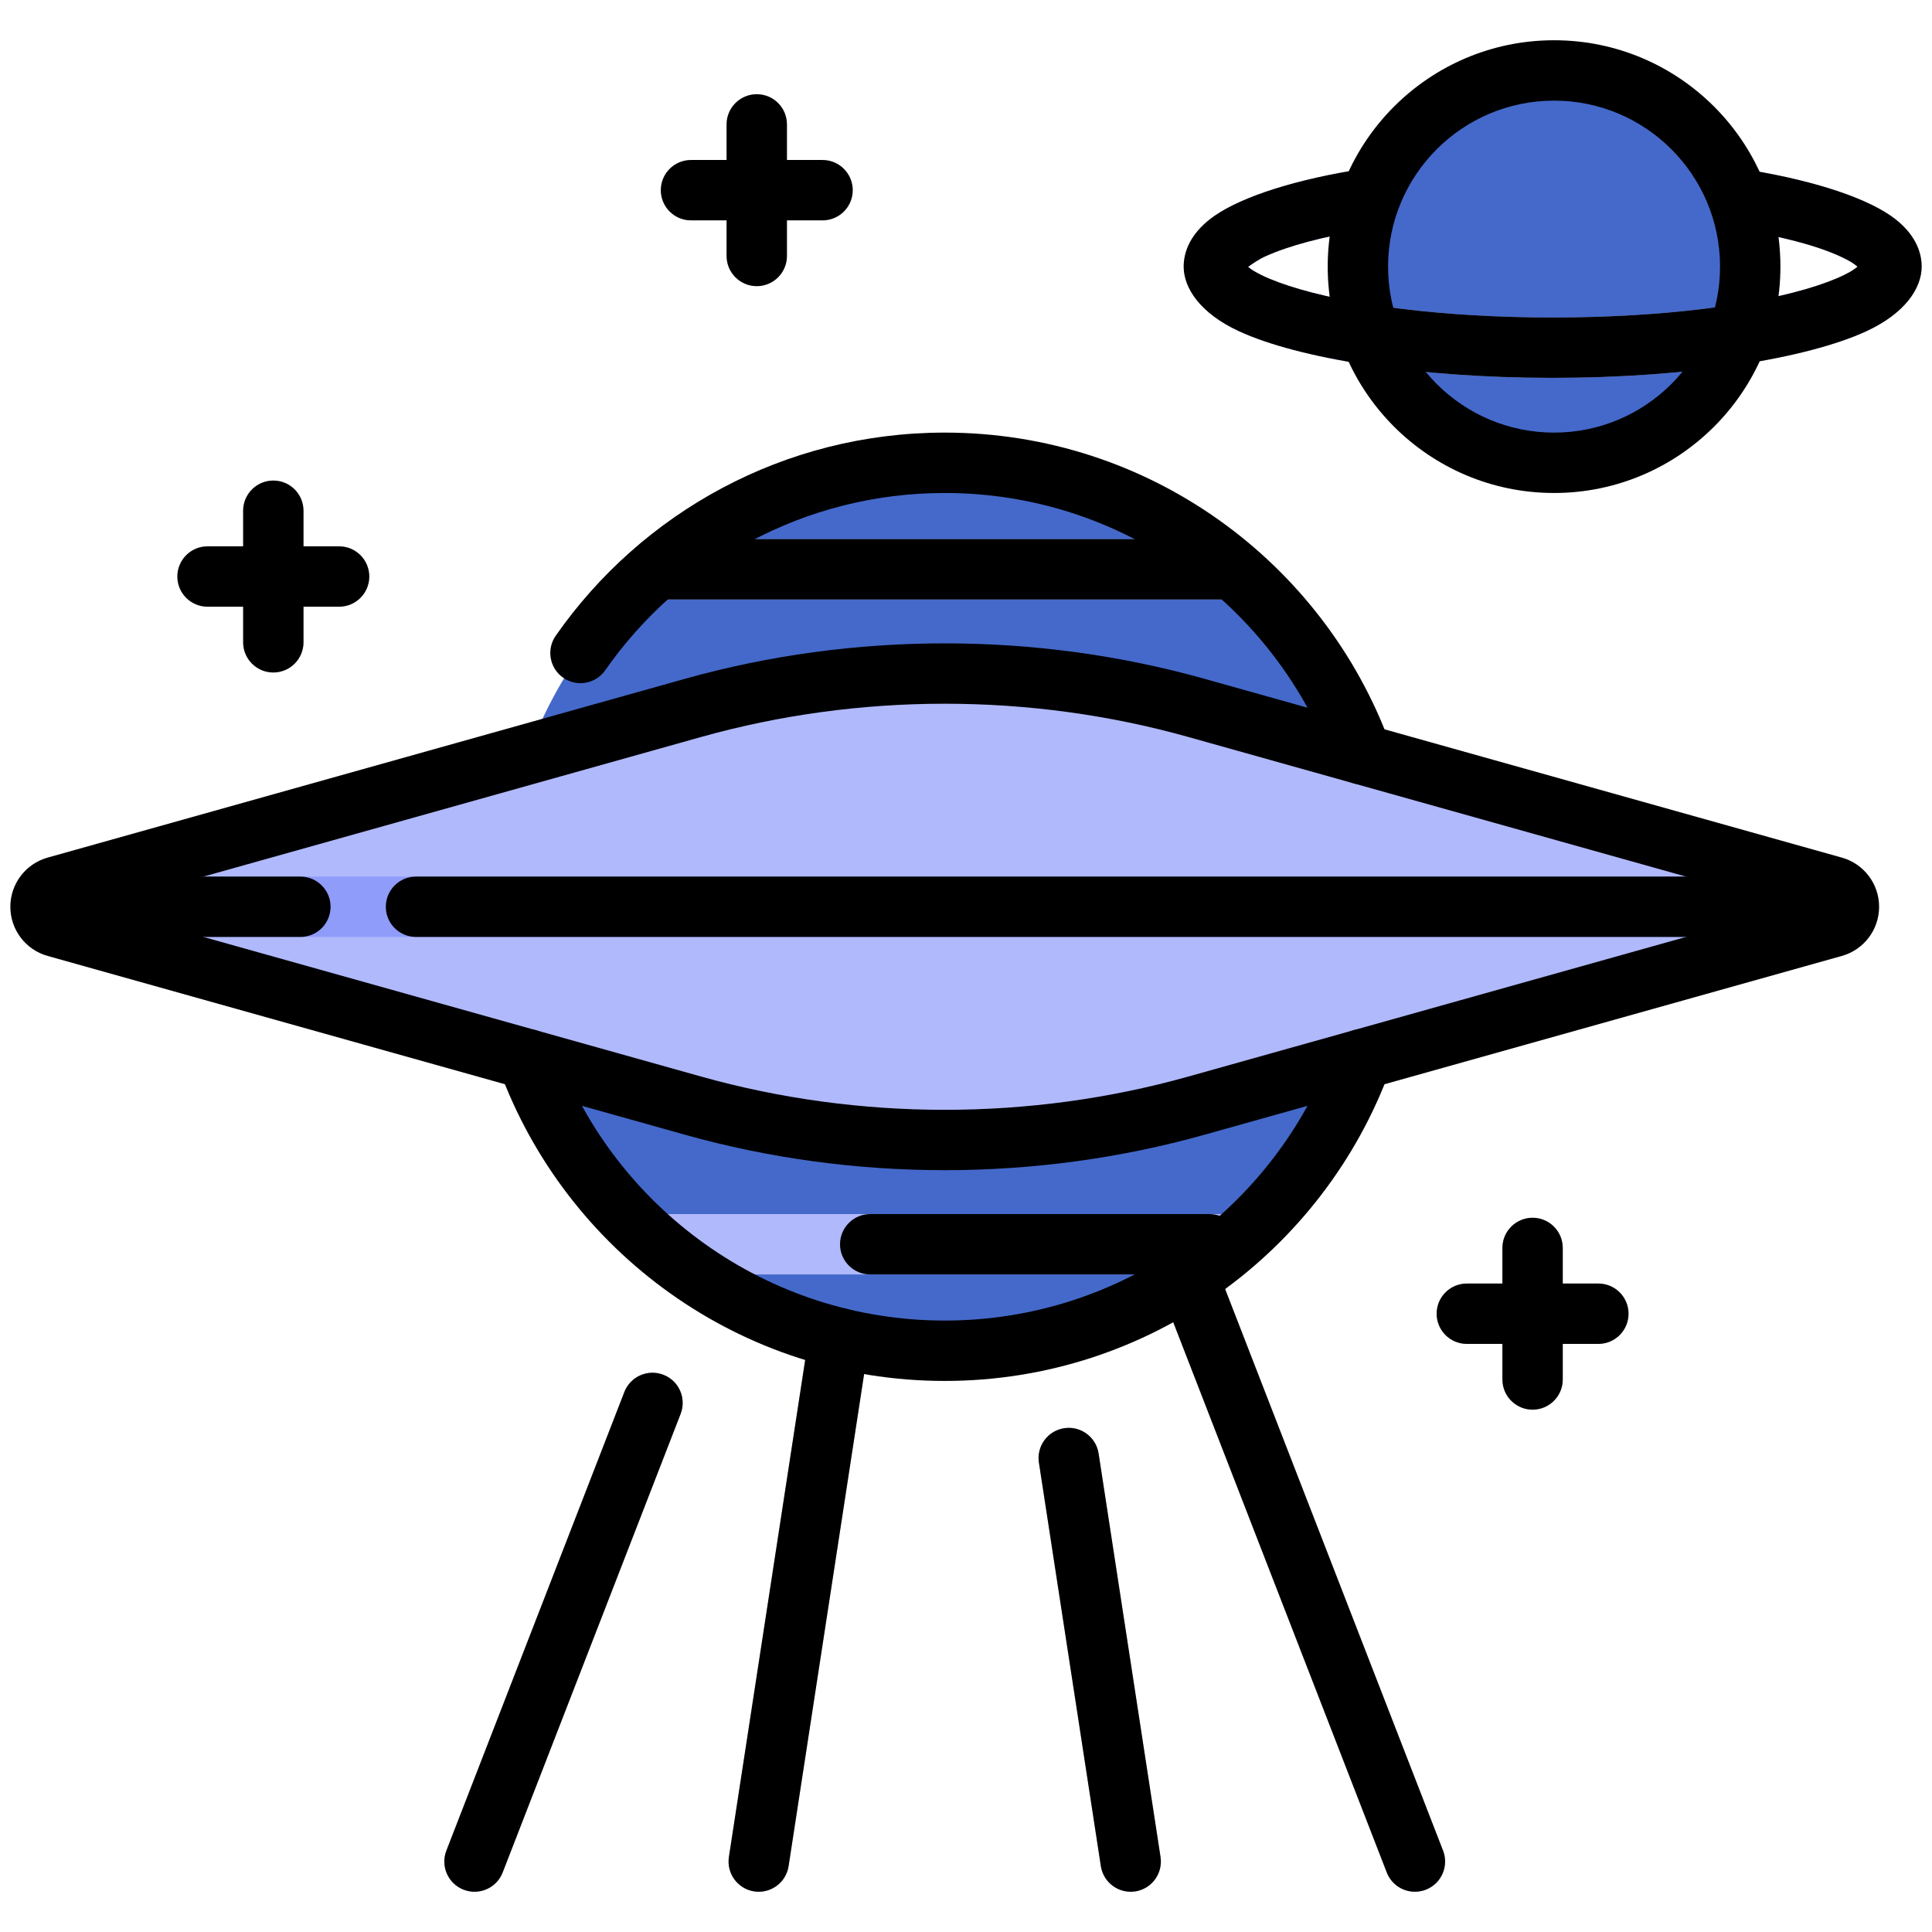 <svg clip-rule="evenodd" fill-rule="evenodd" stroke-linejoin="round" stroke-miterlimit="2" viewBox="0 0 96 96" xmlns="http://www.w3.org/2000/svg"><g><g><path d="m57.653 64.039 11.255 29.004c.299.771 1.169 1.155 1.941.855.772-.299 1.155-1.169.856-1.941l-11.255-29.003c-.3-.772-1.169-1.156-1.941-.856-.772.299-1.155 1.169-.856 1.941zm-32.676 29.004 8.844-22.79c.299-.772-.084-1.642-.856-1.941-.772-.3-1.642.083-1.941.855l-8.844 22.79c-.299.772.084 1.642.856 1.941.772.3 1.642-.084 1.941-.855z" fill="#b0b9fb"/><path d="m51.623 72.677 3.078 20.051c.125.818.891 1.38 1.71 1.255.818-.126 1.38-.892 1.255-1.711l-3.077-20.05c-.126-.818-.892-1.381-1.711-1.255-.818.126-1.38.892-1.255 1.71zm-12.438 20.051 3.992-26.012c.125-.818-.437-1.584-1.255-1.71-.819-.125-1.585.437-1.711 1.255l-3.992 26.011c-.125.819.437 1.585 1.255 1.711.819.125 1.585-.437 1.711-1.255z" fill="#b0b9fb"/><circle cx="46.943" cy="45.057" fill="#4469ca" r="22.061"/><path d="m34.435 35.176c8.115-2.277 16.9-2.277 25.015 0 10.582 2.968 25.05 7.027 31.664 8.882.448.125.758.534.758.999s-.31.873-.758.999c-6.614 1.855-21.082 5.914-31.664 8.882-8.115 2.277-16.9 2.277-25.015 0-10.582-2.968-25.05-7.027-31.664-8.882-.448-.126-.757-.534-.757-.999s.309-.874.757-.999c6.614-1.855 21.082-5.914 31.664-8.882z" fill="#b0b9fb"/><path d="m89.329 43.557 1.785.501c.448.125.758.534.758.999s-.31.873-.758.999l-1.785.501h-84.772l-1.786-.501c-.448-.126-.757-.534-.757-.999s.309-.874.757-.999l1.786-.501z" fill="#8f9cf9"/><path d="m62.859 60.327c-1.074 1.119-2.265 2.126-3.554 3h-24.725c-1.288-.874-2.479-1.88-3.554-3zm-3.554-33.54c1.288.874 2.48 1.88 3.554 3h-31.833c1.074-1.119 2.265-2.126 3.554-3z" fill="#b0b9fb"/><circle cx="77.221" cy="13.248" fill="#4469ca" r="9.748"/><path d="m85.831 8.677c.305-.204.685-.297 1.075-.232 3.423.562 6.001 1.459 7.253 2.428.94.729 1.327 1.573 1.327 2.375 0 1.069-.825 2.324-2.751 3.212-2.923 1.349-8.803 2.316-15.583 2.316s-12.661-.967-15.583-2.316c-1.926-.888-2.752-2.143-2.752-3.212 0-.795.38-1.631 1.302-2.354 1.224-.962 3.746-1.854 7.104-2.42.486-.082.957.079 1.287.396-.404.801-.701 1.666-.871 2.576-1.972.337-3.607.77-4.75 1.285-.317.142-.654.37-.873.529.09.073.194.15.288.206.448.265 1.032.507 1.728.734 2.959.966 7.737 1.576 13.12 1.576s10.16-.61 13.119-1.576c.696-.227 1.281-.469 1.729-.734.099-.059.208-.141.301-.217-.109-.087-.242-.186-.362-.254-1.092-.623-2.885-1.134-5.133-1.525-.183-.991-.516-1.931-.975-2.793z" fill="#b0b9fb"/><g fill="#d3d8fd"><path d="m36.103 6.181v6.538c0 .828.673 1.5 1.5 1.5.828 0 1.5-.672 1.5-1.5v-6.538c0-.828-.672-1.5-1.5-1.5-.827 0-1.5.672-1.5 1.5z"/><path d="m12.081 25.378v6.538c0 .828.672 1.5 1.5 1.5s1.5-.672 1.5-1.5v-6.538c0-.828-.672-1.5-1.5-1.5s-1.5.672-1.5 1.5z"/><path d="m74.653 62.009v6.537c0 .828.673 1.5 1.5 1.5.828 0 1.5-.672 1.5-1.5v-6.537c0-.828-.672-1.5-1.5-1.5-.827 0-1.5.672-1.5 1.5z"/><path d="m34.335 10.95h6.537c.828 0 1.5-.672 1.5-1.5s-.672-1.5-1.5-1.5h-6.537c-.828 0-1.5.672-1.5 1.5s.672 1.5 1.5 1.5z"/><path d="m10.312 30.147h6.538c.828 0 1.5-.672 1.5-1.5s-.672-1.5-1.5-1.5h-6.538c-.828 0-1.5.672-1.5 1.5s.672 1.5 1.5 1.5z"/><path d="m72.885 66.778h6.537c.828 0 1.5-.673 1.5-1.5 0-.828-.672-1.5-1.5-1.5h-6.537c-.828 0-1.5.672-1.5 1.5 0 .827.672 1.5 1.5 1.5z"/></g></g><g><path d="m66.258 52.118c-2.884 7.874-10.448 13.5-19.315 13.5-8.868 0-16.432-5.626-19.315-13.5-.285-.778-1.147-1.178-1.925-.893-.777.285-1.177 1.147-.893 1.924 3.304 9.023 11.972 15.469 22.133 15.469 10.16 0 18.828-6.446 22.132-15.469.284-.777-.116-1.639-.893-1.924s-1.64.115-1.924.893z"/><path d="m30.073 33.305c3.718-5.323 9.89-8.809 16.87-8.809 8.867 0 16.431 5.626 19.315 13.5.284.778 1.147 1.178 1.924.893s1.177-1.147.893-1.924c-3.304-9.023-11.972-15.469-22.132-15.469-7.997 0-15.07 3.992-19.329 10.092-.474.679-.308 1.614.37 2.088.679.474 1.615.308 2.089-.371z"/><path d="m34.03 33.731c-10.582 2.969-25.05 7.027-31.664 8.883-1.095.307-1.852 1.305-1.852 2.443s.757 2.136 1.852 2.443c6.614 1.856 21.082 5.914 31.664 8.883 8.378 2.35 17.447 2.35 25.825 0 10.582-2.969 25.05-7.027 31.664-8.883 1.096-.307 1.853-1.305 1.853-2.443s-.757-2.136-1.853-2.443c-6.614-1.856-21.082-5.914-31.664-8.883-8.378-2.35-17.447-2.35-25.825 0zm55.092 11.326-30.077 8.437c-7.852 2.203-16.353 2.203-24.205 0l-30.077-8.437 30.077-8.437c7.852-2.203 16.353-2.203 24.205 0z"/><path d="m20.671 46.557h69.329c.828 0 1.5-.672 1.5-1.5s-.672-1.5-1.5-1.5h-69.329c-.828 0-1.5.672-1.5 1.5s.672 1.5 1.5 1.5zm-16.671 0h10.926c.828 0 1.5-.672 1.5-1.5s-.672-1.5-1.5-1.5h-10.926c-.828 0-1.5.672-1.5 1.5s.672 1.5 1.5 1.5z"/><path d="m32.971 29.787h27.8c.828 0 1.5-.672 1.5-1.5s-.672-1.5-1.5-1.5h-27.8c-.828 0-1.5.672-1.5 1.5s.672 1.5 1.5 1.5z"/><path d="m43.24 63.327h16.858c.828 0 1.5-.672 1.5-1.5s-.672-1.5-1.5-1.5h-16.858c-.828 0-1.5.672-1.5 1.5s.672 1.5 1.5 1.5z"/><path d="m77.221 2c-6.208 0-11.248 5.04-11.248 11.248s5.04 11.248 11.248 11.248c6.207 0 11.247-5.04 11.247-11.248s-5.04-11.248-11.247-11.248zm0 3c4.552 0 8.247 3.696 8.247 8.248s-3.695 8.248-8.247 8.248c-4.553 0-8.248-3.696-8.248-8.248s3.695-8.248 8.248-8.248z"/><path d="m92.301 13.249c-.093.076-.202.158-.301.217-.448.265-1.033.507-1.729.734-2.959.966-7.736 1.576-13.119 1.576s-10.161-.61-13.12-1.576c-.696-.227-1.28-.469-1.728-.734-.094-.056-.198-.133-.288-.206.219-.159.556-.387.873-.529 1.159-.523 2.824-.961 4.833-1.299.816-.138 1.367-.912 1.23-1.729-.138-.816-.912-1.367-1.729-1.229-3.358.566-5.88 1.458-7.104 2.42-.922.723-1.302 1.559-1.302 2.354 0 1.069.826 2.324 2.752 3.212 2.922 1.349 8.803 2.316 15.583 2.316s12.66-.967 15.583-2.316c1.926-.888 2.751-2.143 2.751-3.212 0-.802-.387-1.646-1.327-2.375-1.252-.969-3.83-1.866-7.253-2.428-.817-.135-1.589.42-1.723 1.237s.42 1.589 1.237 1.723c2.429.399 4.365.932 5.519 1.59.12.068.253.167.362.254z"/><path d="m57.653 64.039 11.255 29.004c.299.771 1.169 1.155 1.941.855.772-.299 1.155-1.169.856-1.941l-11.255-29.003c-.3-.772-1.169-1.156-1.941-.856-.772.299-1.155 1.169-.856 1.941zm-32.676 29.004 8.844-22.79c.299-.772-.084-1.642-.856-1.941-.772-.3-1.642.083-1.941.855l-8.844 22.79c-.299.772.084 1.642.856 1.941.772.3 1.642-.084 1.941-.855z"/><path d="m51.623 72.677 3.078 20.051c.125.818.891 1.38 1.71 1.255.818-.126 1.38-.892 1.255-1.711l-3.077-20.05c-.126-.818-.892-1.381-1.711-1.255-.818.126-1.38.892-1.255 1.71zm-12.438 20.051 3.992-26.012c.125-.818-.437-1.584-1.255-1.71-.819-.125-1.585.437-1.711 1.255l-3.992 26.011c-.125.819.437 1.585 1.255 1.711.819.125 1.585-.437 1.711-1.255z"/><path d="m36.103 6.181v6.538c0 .828.673 1.5 1.5 1.5.828 0 1.5-.672 1.5-1.5v-6.538c0-.828-.672-1.5-1.5-1.5-.827 0-1.5.672-1.5 1.5z"/><path d="m12.081 25.378v6.538c0 .828.672 1.5 1.5 1.5s1.5-.672 1.5-1.5v-6.538c0-.828-.672-1.5-1.5-1.5s-1.5.672-1.5 1.5z"/><path d="m74.653 62.009v6.537c0 .828.673 1.5 1.5 1.5.828 0 1.5-.672 1.5-1.5v-6.537c0-.828-.672-1.5-1.5-1.5-.827 0-1.5.672-1.5 1.5z"/><path d="m34.335 10.95h6.537c.828 0 1.5-.672 1.5-1.5s-.672-1.5-1.5-1.5h-6.537c-.828 0-1.5.672-1.5 1.5s.672 1.5 1.5 1.5z"/><path d="m10.312 30.147h6.538c.828 0 1.5-.672 1.5-1.5s-.672-1.5-1.5-1.5h-6.538c-.828 0-1.5.672-1.5 1.5s.672 1.5 1.5 1.5z"/><path d="m72.885 66.778h6.537c.828 0 1.5-.673 1.5-1.5 0-.828-.672-1.5-1.5-1.5h-6.537c-.828 0-1.5.672-1.5 1.5 0 .827.672 1.5 1.5 1.5z"/></g></g></svg>